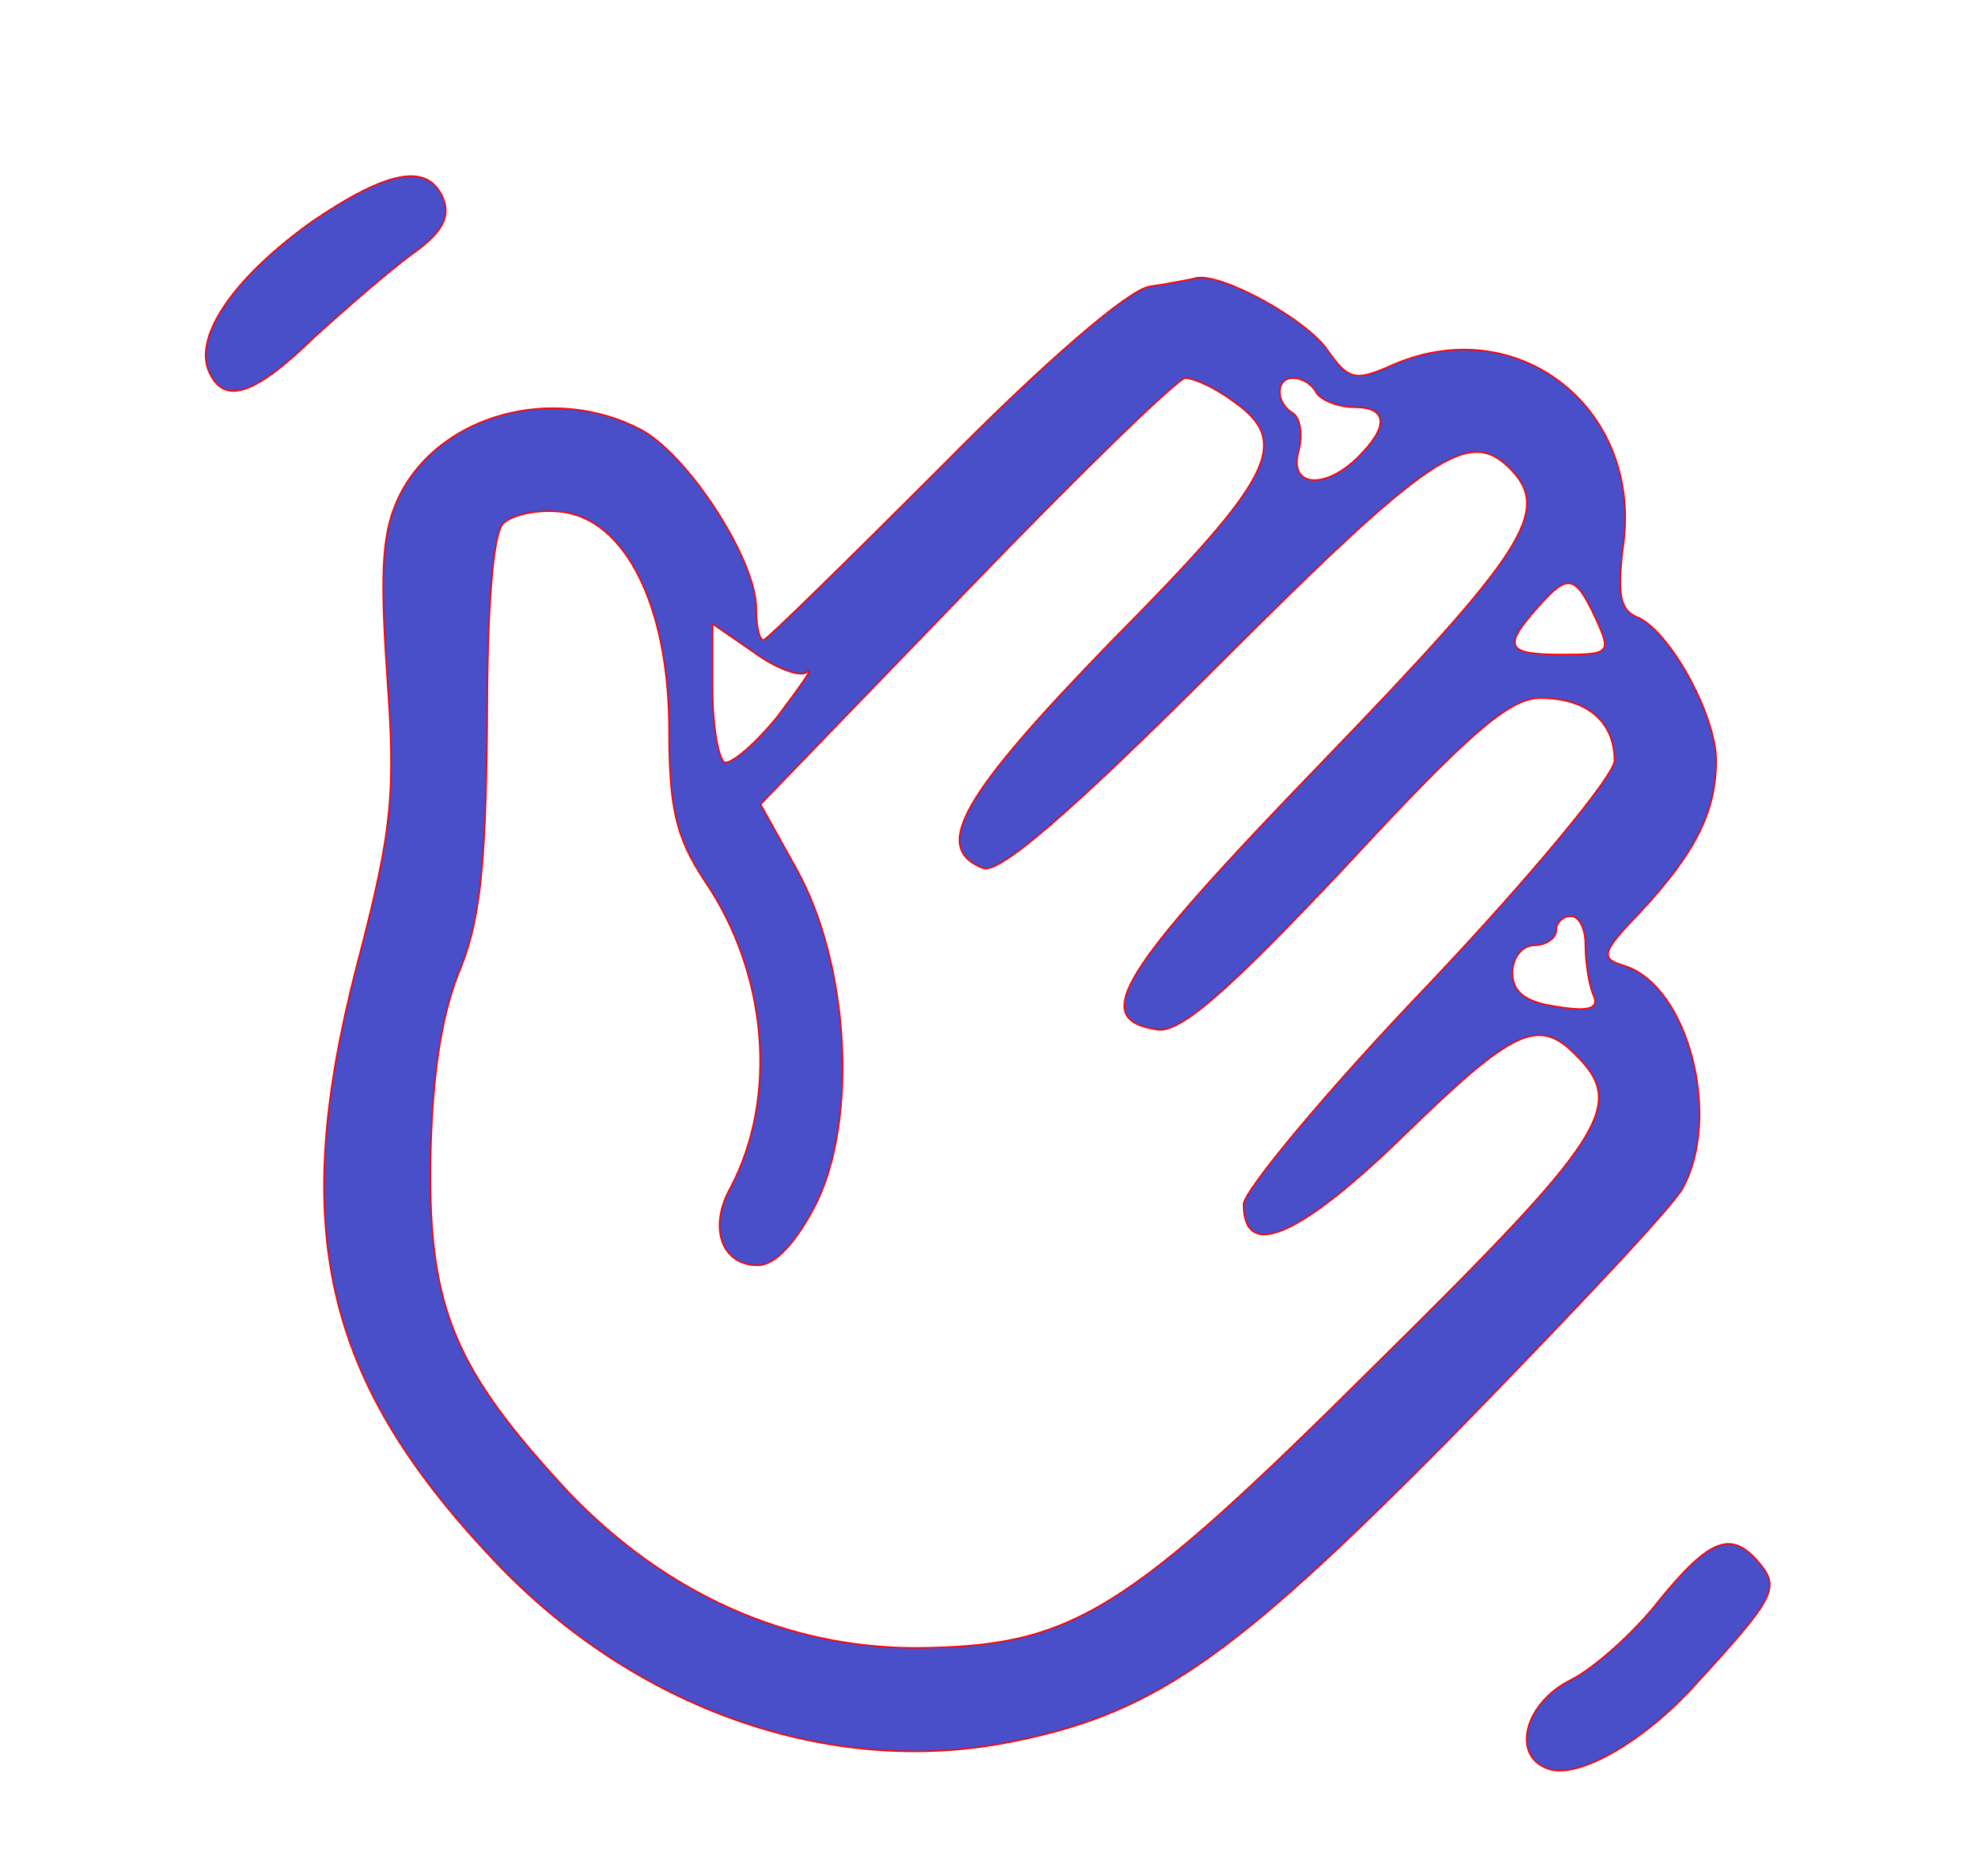 <?xml version="1.0" standalone="no"?>
<!DOCTYPE svg PUBLIC "-//W3C//DTD SVG 20010904//EN"
 "http://www.w3.org/TR/2001/REC-SVG-20010904/DTD/svg10.dtd">
<svg version="1.0" xmlns="http://www.w3.org/2000/svg"
 width="136pt" height="129pt" viewBox="0 0 136 129"
 preserveAspectRatio="xMidYMid meet">
<g transform="translate(0,129) scale(0.1,-0.1)"
fill="#494FC9" stroke="red">
<path d="M215 1138 c-52 -37 -81 -77 -72 -102 10 -25 31 -19 73 22 22 20 52
46 67 57 20 14 27 25 22 38 -10 25 -37 21 -90 -15z"/>
<path d="M790 1093 c-15 -3 -71 -51 -143 -124 -65 -65 -120 -119 -122 -119 -3
0 -5 10 -5 22 0 33 -47 106 -80 123 -60 31 -137 10 -165 -45 -12 -24 -14 -49
-9 -123 6 -83 4 -107 -21 -202 -46 -179 -23 -282 91 -404 95 -103 228 -152
352 -130 103 19 156 55 312 213 79 81 150 156 157 169 27 49 4 139 -40 153
-17 5 -16 9 11 37 38 41 52 69 52 104 0 32 -33 91 -55 99 -11 5 -13 16 -9 48
14 96 -74 164 -161 124 -23 -10 -28 -9 -42 11 -14 21 -72 53 -90 50 -4 -1 -19
-4 -33 -6z m58 -79 c40 -28 28 -52 -83 -164 -104 -107 -125 -143 -89 -157 11
-4 59 37 163 141 144 144 171 162 199 134 29 -29 11 -57 -129 -202 -141 -146
-160 -177 -113 -184 16 -2 48 26 129 112 85 92 113 116 134 116 32 0 51 -16
51 -43 0 -10 -57 -79 -127 -153 -71 -74 -128 -143 -128 -152 0 -39 38 -23 110
47 76 74 93 82 119 55 34 -34 20 -56 -137 -211 -174 -173 -209 -195 -317 -196
-89 0 -172 37 -239 107 -78 84 -96 126 -95 226 1 58 7 99 19 130 15 35 19 72
20 172 0 80 4 131 11 138 6 6 24 10 40 8 44 -5 74 -65 74 -150 0 -54 5 -74 24
-103 44 -64 51 -150 18 -212 -15 -27 -6 -53 19 -53 12 0 26 15 40 42 29 58 23
165 -13 230 l-25 45 141 146 c78 81 146 147 151 147 6 0 21 -7 33 -16z m57 6
c3 -5 15 -10 26 -10 23 0 24 -13 3 -34 -23 -23 -48 -21 -41 4 3 11 1 23 -4 26
-12 7 -12 24 0 24 6 0 13 -4 16 -10z m192 -155 c11 -24 10 -25 -23 -25 -38 0
-41 5 -17 32 21 24 26 23 40 -7z m-542 -37 c5 4 -5 -10 -20 -30 -16 -20 -33
-34 -37 -32 -4 3 -8 25 -8 50 l0 45 29 -20 c15 -11 32 -17 36 -13z m535 -187
c0 -11 2 -26 5 -34 5 -10 -1 -13 -25 -9 -21 3 -30 10 -30 23 0 11 7 19 15 19
8 0 15 5 15 10 0 6 5 10 10 10 6 0 10 -9 10 -19z"/>
<path d="M1141 190 c-17 -22 -45 -47 -61 -55 -32 -16 -41 -52 -16 -61 20 -8
66 18 102 58 54 59 58 66 44 83 -19 23 -34 18 -69 -25z"/>
</g>
</svg>
